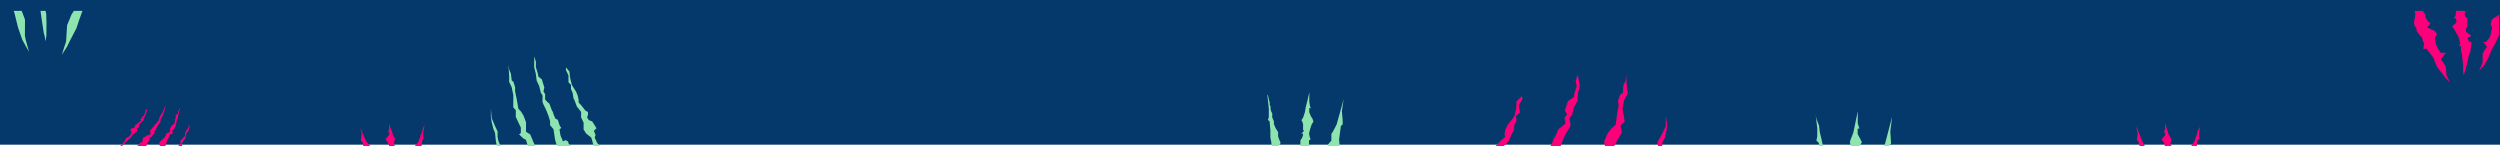 <svg width="1728" height="101" viewBox="0 0 1728 101" fill="none" xmlns="http://www.w3.org/2000/svg">
<rect width="1728" height="100" fill="#05386B"/>
<g filter="url(#filter0_i_0_1)">
<path d="M83.5 93.5L83 94H84.5L85 93L86 92.5L86.5 91.5L87 91L88 90.5L88.5 89.5H89L90.5 88L91.5 86.5L92 86L93 85L94.5 84L95 83L94.5 82L96 81V80L96.5 78.5L97.5 78L98 77L99 76.5L99.5 75.5L99 75L100 74L100.5 72.5L101 71.5L101.5 69.5L102 68.5L100.5 69V70.5L100 71.5L99.5 73L98.5 73.5L98 74.5L97.5 75L97 75.5L97.5 76.5L96.5 77L95.5 78L94.5 79H93.5V80L92.5 81.5H91.5L90 82.5L90.5 83.5L91 84.5L90.5 85.5L90 86.5L89 87.5L88.5 88L87 88.5V89L86.5 89.5V90.5L85.5 91L85 92L84.5 93L83.5 93.5Z" fill="#FB0079"/>
<path d="M91.5 99L91 100H95.5L95 99L95.5 98.5C95.833 98.167 96.6 97.5 97 97.5C97.4 97.5 97.833 97.167 98 97L99.5 96L100 95V94.5L101.5 93.5V92.5L102 92L103.5 89.5V88H104L105 87.5L105.5 86.5L107 85L106.5 83.5H107L108 82.5V81.5L109 80L110 78.5L111 77V75.5L111.5 74.5L112.5 73L113 71.5L113.5 70L114 68.5L114.5 66L114 67L113.5 67.5V68.5L113 69L112.5 70.5L111.5 72L110.5 73.5L111 74L110 74.5V75.5L109.5 76.5L108 78V78.5L106.5 79.5V80.5L105.5 81L104.5 82.5L103.5 83.5L104 84V86H103V86.5H101.5L101 87L100.5 87.5L99 88L98.5 89.5V90.5L98 91.5H97L96 93L95.5 93.5H95L94.5 94L95.5 95V96L94.5 97V98L93.5 98.5L92.5 99H91.5Z" fill="#FB0079"/>
<path d="M104.5 99.5L104 100H110V99L110.5 98H111L112 97.5L113 97V95.5H113.5L114.5 95V92.5L115 92L115.5 90L116.5 88.5L117 87L117.5 86L119 85.5L119.5 84.5L119 83.5L120.5 82L121.5 80V78.5L122 78V77L122.5 75.5L123 74.5V73L123.5 72V71L124 69.5L124.5 67.5L124 68L123.5 69.5L123 70.5V71.5L122.5 72L121.5 72.5V73.5V74.5L121 75.5V76.5L120.5 78L120 79L119 79.5L118 81L117.5 82V84L116 85L114.5 85.5L115 86.5L114 87V88L113 88.5L112.5 89V89.5L111.5 90L110.5 91L110 92L110.5 94H108.5L109 94.5V95.5L108.5 97H107.5H106.5V97.5V98H105.5L105 99L104.5 99.5Z" fill="#FB0079"/>
<path d="M120 99.5L119 100H121.5L122 99L122.5 98H123.5L124.5 96.5H125.5L126 95.5V94L125.5 92.5L126 91.5L127 90L128 89L128.5 87L129 85V84.5L130 84L130.5 82.5L131 81V80L130.5 79V80.5L130 81.5L129.5 82.5L129 83L128 84.5V85.5V86.5L127.5 87.5L126.5 88V88.5L125 90L124.5 90.5L125 92L124.5 92.5L123 94L122.5 95L121.5 95.5L120.5 96V97.5L121 98L120.5 98.5L120 99.5Z" fill="#FB0079"/>
<path d="M250 85.5L249 81L251.5 87L253 90.5L255 93L256 94V96.5L258 98L257.5 99V100H251V99.5L251.5 96L251 93.5L250.5 91L249.5 90.5V89L250 85.5Z" fill="#FB0079"/>
<path d="M269 82V78.5L270 81.5L271 84L271.5 86L272.5 88L273.5 89L273 89.5L272.5 90.5V92.5L272 93L273.5 94H272.5V94.5L273 95.5L274 96.5V99.5V100H267L267.5 99L269 98V96.5L268 96L268.5 95.5L269 94L268.5 92.5L267.5 90.5L266.5 89.5L267 88.5L268 87.5L269 86V84.5H268L268.5 84L269 82Z" fill="#FB0079"/>
<path d="M286.5 98.5L287 99L286.5 100H291.5L291 97L291.5 95.5V93L292 89.5L293 89L292.5 88V85L293 82L293.5 79.5L293 80L292.5 81.5L292 82.5V83.5L291.5 84V85L291 86L290.5 86.5V88L289.5 89.5V90.5L288.5 92L287 93.5V95L286.5 96L285.5 97.5L286.5 98.5Z" fill="#FB0079"/>
<path d="M1478.5 96L1479 99.5V100H1484L1485.5 98.5L1484 96.5V94H1482.5L1480.5 90L1476.5 80L1477.5 85.5L1477 90L1478 90.5L1479 94.269L1478.5 96Z" fill="#FB0079"/>
<path d="M1495.5 99L1495 100H1501L1501.5 96.5L1500 94.269L1501 93.5L1500 92.5L1501 89.5L1500.5 88.5L1499 86L1496.5 78V82.5L1495.5 84.5H1496.5V86.5L1494 89.5L1496 92L1496.5 95.156L1495.5 96L1496.5 96.5V97.5L1495.5 99Z" fill="#FB0079"/>
<path d="M1514.5 99L1513.5 99.5L1512.75 100H1518L1518.5 98V95.5V93L1519 90L1520.5 89C1520.33 88.667 1520 87.9 1520 87.5V84.5L1521 79.5L1520.5 81L1519 83.5L1518.5 86L1517.5 88.5L1517 90L1516 92L1514.74 93.5V95.156L1514 96L1513 97.5V98.5L1514.5 99Z" fill="#FB0079"/>
<path d="M1669.5 3L1669 0.5H1674.5L1676.5 3V5L1677 6L1678.5 8L1680 9L1679.5 10L1677.5 12L1680 13L1683 14.5L1684.5 16.5L1683 19L1683.5 23L1685 26.5L1687 29.5H1690.5L1689 31.5L1687 34L1688 35L1690.5 39L1691 45L1693.5 50L1690.5 47L1689 45L1685 40L1683.5 37L1682 33L1679 29L1677 26.5L1675 27L1675.5 23L1674.5 21L1674 18.5L1673 18L1670.5 14.5L1670 12L1669 11L1668.5 8.5L1669 6L1669.5 3Z" fill="#FB0079"/>
<path d="M1697.5 2.5V0.5H1703L1705 1.5H1704L1703.5 2.5L1704 4.5L1705.5 5.5V11L1704.5 13V15L1706.5 16.5L1708 17.5V18L1706 19L1705.5 19.5L1706.5 21.5L1708.5 22.5L1708 25L1707.5 29L1706.5 31L1706 33.5L1705.5 36L1705 38L1704 42L1703.5 43L1703 45L1702.5 43V40V38L1702 33.5L1701.5 29.5L1701 28.5V25L1699.5 24.5L1700.5 23.5L1700 21L1699.5 19L1698.5 17L1697 14.5L1696 12.5L1695 12L1695.5 10.5L1697 9.5L1698 8L1697.5 6L1697 5.5L1696 5L1697 4.5L1697.5 2.5Z" fill="#FB0079"/>
<path d="M1725.5 4.5L1727.5 3V17L1725 22.5L1722 28L1720 33L1717.5 37.5L1713.5 42L1715.5 37.5L1716 36V33.5V30L1717.5 27.5L1719 25.5L1718 24L1716.5 22H1718.5L1719 21L1720.5 19.5L1721.5 17L1722 14.5L1722.5 12L1721.5 10C1721.67 9.333 1722 7.9 1722 7.5C1722 7.1 1723 6 1723.5 5.5L1725.5 4.5Z" fill="#FB0079"/>
</g>
<g filter="url(#filter1_i_0_1)">
<path d="M927.503 69.766L928.75 61.402L925.701 72.545L923.873 79.045L921.464 83.68L920.263 85.532L920.23 90.184L917.834 92.958L918.415 94.823L919.597 95.761L918.99 97.618L916.607 98.531L916 100L924 100L924.936 96.73L926.131 95.808L925.583 89.291L926.21 84.644L926.837 79.996L928.031 79.074L928.051 76.283L927.503 69.766Z" fill="#8EE4AF"/>
<path d="M904.977 63.095L905.023 56.582L903.795 62.156L902.574 66.799L901.954 70.516L900.74 74.229L899.538 76.082L900.126 77.016L900.707 78.881L900.68 82.602L901.268 83.537L899.473 85.385L900.661 85.393L900.654 86.324L900.047 88.18L898.846 90.032L898.806 95.615L899.981 97.484L899.968 99.344L899.981 100L905 100L905.314 99.382L906.515 97.53L906.535 94.739L904.766 92.865L904.786 90.075L905.98 89.153L905.393 88.218L904.819 85.423L905.433 82.636L906.647 78.923L907.848 77.071L907.267 75.206L906.092 73.337L904.924 70.537L904.944 67.746L906.132 67.755L905.544 66.82L904.977 63.095Z" fill="#8EE4AF"/>
<path d="M884.543 96.444L885.725 97.383L886.5 100L880.5 100L879.785 97.341L879.204 95.476L878.643 90.82L878.068 88.025L878.101 83.373L877.553 76.857L876.372 75.918L876.979 74.061L877.019 68.479L876.464 62.893L875.903 58.237L876.49 59.172L877.065 61.967L877.645 63.832L877.632 65.692L878.22 66.627L878.207 68.488L878.787 70.353L879.375 71.287L879.355 74.078L880.523 76.878L880.51 78.738L881.679 81.538L883.441 84.341L883.421 87.132L884.002 88.997L885.17 91.797L883.969 93.649L883.369 94.575L884.543 96.444Z" fill="#8EE4AF"/>
<path d="M410.993 96.492L414.537 99.308L414.577 99.514L418.5 99.514L416.933 96.534L414.577 93.726L412.808 91.853L411.052 88.119L411.659 86.262L410.491 83.463L412.286 81.615L411.111 79.746L409.349 76.942L406.98 75.995L405.805 74.126L406.412 72.269L406.425 70.409L404.65 69.466L401.706 65.723L399.937 63.85L399.95 61.989L399.376 59.194L398.208 56.395L395.27 51.722L394.115 47.062L393.554 42.406L391.198 39.598L391.185 41.459L392.94 45.193L392.907 49.844L394.676 51.718L394.657 54.509L395.825 57.308L396.393 61.034L396.98 61.968L398.729 66.633L401.673 70.375L401.647 74.096L403.402 77.83L403.37 82.482L405.132 85.286L408.676 88.102L409.257 89.967L410.993 96.492Z" fill="#8EE4AF"/>
<path d="M396.149 95.457L396.724 98.252L396.724 99.514L389.5 99.514L389.002 98.197L387.246 94.463L384.876 93.516L383.715 89.786L382.579 82.335L380.223 79.527L380.242 76.736L379.081 73.007C378.498 71.452 377.214 68.155 376.744 67.408C376.274 66.66 375.378 64.607 374.988 63.674L375.021 59.022L373.846 57.153L372.691 52.493L370.936 48.759L370.374 44.103L369.219 39.443L369.272 32L370.433 35.73L370.407 39.451L371.569 43.181L372.143 45.976L374.506 47.854L376.249 53.448L375.635 56.235L376.81 58.104L376.783 61.826L378.552 63.699L379.734 64.638L381.483 69.302L382.07 70.236L382.651 72.101L383.82 74.901L385.595 75.844L386.757 79.573L387.932 81.442L386.737 82.365L387.305 86.09L387.886 87.955L388.473 88.889L389.054 90.754L390.843 89.837L392.618 90.779L393.199 92.644L394.38 93.583L396.149 95.457Z" fill="#8EE4AF"/>
<path d="M368.851 91.542L370.607 95.276L373 99.514L365 99.514L364.653 97.095L364.68 93.373L363.518 89.644L361.743 88.701L358.792 85.888L359.987 84.967L360.013 81.245L358.257 77.511L356.502 73.777L356.534 69.126L354.766 67.252L354.792 63.531L354.825 58.879L353.676 53.289L351.92 49.555L351.934 47.694L351.947 45.833L351.412 37.456L351.98 41.182L353.148 43.981L353.709 48.637L354.89 49.576L356.052 53.306L356.033 56.097L357.181 61.687L358.323 68.208L360.092 70.081L361.854 72.885L363.603 77.549L363.557 84.061L366.514 85.943L368.851 91.542Z" fill="#8EE4AF"/>
<path d="M346.84 96.038L348.602 98.842L349 99.514L345.5 99.514L343.869 96.017L342.721 90.427L342.166 84.841L340.998 82.041L339.843 77.381L339.275 73.656L339.315 68.073L339.863 74.59L341.031 77.389L342.199 80.189L343.955 83.923L343.929 87.644L344.503 90.439L345.671 93.239L346.84 96.038Z" fill="#8EE4AF"/>
<path d="M1307.12 92.279L1305.92 93.201L1305 96.738L1305 100.03L1300.53 100.03L1300.53 99.676L1302.96 92.25L1307.84 73.677L1306.58 83.902L1307.12 92.279Z" fill="#8EE4AF"/>
<path d="M1286.93 91.206L1284.52 95.841L1285 100.03L1279.74 100.03L1278.56 98.59L1279.76 96.738L1278.61 91.148L1279.22 89.291L1281.03 84.652L1284.11 69.787L1284.05 78.16L1285.21 81.89L1284.02 81.882L1284 85.603L1286.93 91.206Z" fill="#8EE4AF"/>
<path d="M1260.76 95.673L1262.24 98.475L1262.24 100.03L1257.87 100.03L1257.78 97.513L1257.22 91.927L1255.45 90.053C1255.65 89.435 1256.06 88.011 1256.07 87.267L1256.1 81.685L1254.98 72.373L1255.56 75.168L1257.31 79.832L1257.87 84.488L1259.02 89.148L1259.6 91.944L1260.76 95.673Z" fill="#8EE4AF"/>
<path d="M52.886 12.413L54.707 6.843L57 0.5L51 0.5L50.589 1.232L49.387 3.084L46.365 10.506L45.692 21.666L42.656 30.948L46.26 25.391L48.068 21.683L52.886 12.413Z" fill="#8EE4AF"/>
<path d="M32.095 12.266L32.121 8.544L32 5L32 3L31.5 0.5L28 0.5L28.584 4.798L29.151 8.523L30.287 15.975L30.868 17.839L31.436 21.565L32.056 17.848L32.095 12.266Z" fill="#8EE4AF"/>
<path d="M17.284 6.579L15.535 1.914L15 0.5L9.5 0.5L10.182 2.807L12.493 12.127L15.404 20.521L20.097 28.928L17.78 20.538L17.206 17.743L17.238 13.091L17.284 6.579Z" fill="#8EE4AF"/>
</g>
<g filter="url(#filter2_i_0_1)">
<path d="M1038.27 95.096L1038.96 99.009L1038.96 100L1031.12 100L1029.97 98.576L1029.63 96.62L1032.69 95.07L1037.4 90.206L1040.3 87.678L1039.95 85.722L1040.52 82.597L1042.16 79.282L1046.69 73.439L1047.99 68.168L1048.21 63.087L1052.01 59.391L1052.36 61.347L1049.81 65.831L1050.67 70.721L1047.77 73.249L1048.29 76.183L1046.65 79.499L1046.26 83.601L1045.35 84.77L1042.98 90.232L1038.27 95.096Z" fill="#FB0079"/>
<path d="M1068.46 95.824L1066.99 100.118L1079 100L1078.87 98.023L1078.35 95.089L1079.82 90.795C1080.61 88.975 1082.38 85.1 1083.1 84.165C1083.83 83.23 1085.1 80.786 1085.65 79.681L1084.79 74.79L1086.6 72.453L1087.9 67.182L1090.45 62.698L1090.67 57.617L1091.97 52.346L1090.59 44.52L1089.12 48.814L1089.81 52.726L1088.34 57.02L1087.77 60.145L1083.8 62.862L1081.6 69.302L1083.19 72.046L1081.38 74.383L1082.07 78.296L1079.17 80.824L1077.19 82.183L1074.81 87.644L1073.9 88.813L1073.17 90.96L1071.52 94.275L1068.46 95.824Z" fill="#FB0079"/>
<path d="M1108.76 90.735L1109.96 97.582L1110.5 100L1117 100L1116.62 97.418L1115.93 93.505L1118.48 89.022L1121.03 84.538L1120.16 79.647L1123.06 77.12L1122.37 73.207L1121.51 68.317L1122.63 62.067L1125.18 57.583L1124.83 55.627L1124.49 53.671L1124.02 44.677L1123.63 48.78L1121.99 52.095L1121.77 57.176L1119.78 58.535L1118.31 62.828L1118.83 65.763L1117.7 72.013L1116.75 79.24L1113.86 81.768L1111.13 85.273L1108.76 90.735Z" fill="#FB0079"/>
<path d="M1146.29 95.211L1145.73 98.336L1145.5 100L1149 100L1148.97 97.765L1149.01 91.706L1150.65 88.391L1151.95 83.119L1152.34 79.016L1151.31 73.147L1151.43 80.185L1149.79 83.5L1148.15 86.815L1145.6 91.299L1146.29 95.211Z" fill="#FB0079"/>
</g>
<defs>
<filter id="filter0_i_0_1" x="83" y="0.5" width="1644.5" height="103.5" filterUnits="userSpaceOnUse" color-interpolation-filters="sRGB">
<feFlood flood-opacity="0" result="BackgroundImageFix"/>
<feBlend mode="normal" in="SourceGraphic" in2="BackgroundImageFix" result="shape"/>
<feColorMatrix in="SourceAlpha" type="matrix" values="0 0 0 0 0 0 0 0 0 0 0 0 0 0 0 0 0 0 127 0" result="hardAlpha"/>
<feOffset dy="7"/>
<feGaussianBlur stdDeviation="2"/>
<feComposite in2="hardAlpha" operator="arithmetic" k2="-1" k3="1"/>
<feColorMatrix type="matrix" values="0 0 0 0 0 0 0 0 0 0 0 0 0 0 0 0 0 0 0.25 0"/>
<feBlend mode="normal" in2="shape" result="effect1_innerShadow_0_1"/>
</filter>
<filter id="filter1_i_0_1" x="9.5" y="0.5" width="1298.34" height="103.53" filterUnits="userSpaceOnUse" color-interpolation-filters="sRGB">
<feFlood flood-opacity="0" result="BackgroundImageFix"/>
<feBlend mode="normal" in="SourceGraphic" in2="BackgroundImageFix" result="shape"/>
<feColorMatrix in="SourceAlpha" type="matrix" values="0 0 0 0 0 0 0 0 0 0 0 0 0 0 0 0 0 0 127 0" result="hardAlpha"/>
<feOffset dy="7"/>
<feGaussianBlur stdDeviation="2"/>
<feComposite in2="hardAlpha" operator="arithmetic" k2="-1" k3="1"/>
<feColorMatrix type="matrix" values="0 0 0 0 0 0 0 0 0 0 0 0 0 0 0 0 0 0 0.25 0"/>
<feBlend mode="normal" in2="shape" result="effect1_innerShadow_0_1"/>
</filter>
<filter id="filter2_i_0_1" x="1029.63" y="44.52" width="122.714" height="59.597" filterUnits="userSpaceOnUse" color-interpolation-filters="sRGB">
<feFlood flood-opacity="0" result="BackgroundImageFix"/>
<feBlend mode="normal" in="SourceGraphic" in2="BackgroundImageFix" result="shape"/>
<feColorMatrix in="SourceAlpha" type="matrix" values="0 0 0 0 0 0 0 0 0 0 0 0 0 0 0 0 0 0 127 0" result="hardAlpha"/>
<feOffset dy="7"/>
<feGaussianBlur stdDeviation="2"/>
<feComposite in2="hardAlpha" operator="arithmetic" k2="-1" k3="1"/>
<feColorMatrix type="matrix" values="0 0 0 0 0 0 0 0 0 0 0 0 0 0 0 0 0 0 0.25 0"/>
<feBlend mode="normal" in2="shape" result="effect1_innerShadow_0_1"/>
</filter>
</defs>
</svg>
